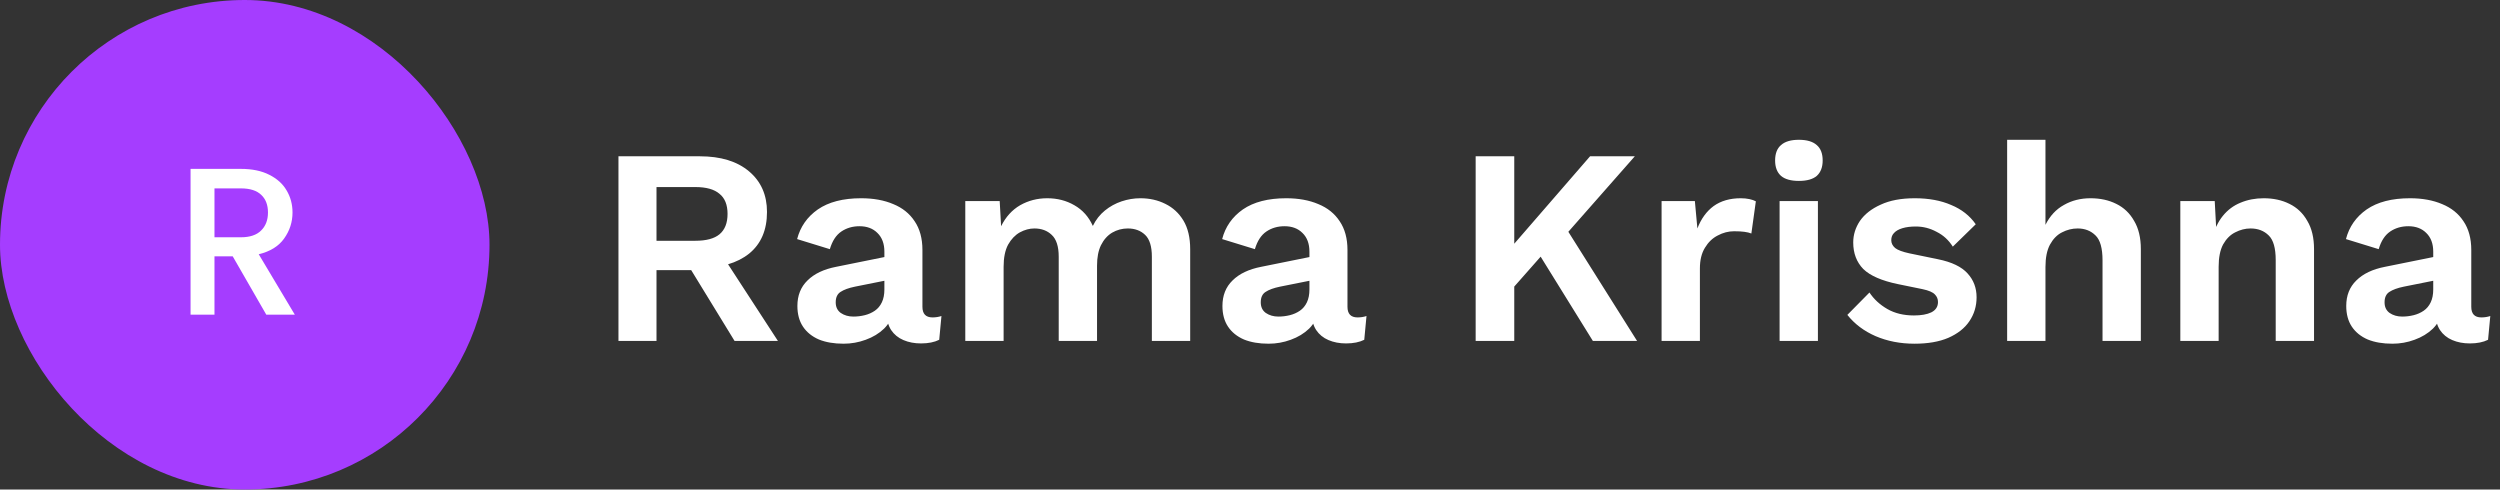 <svg width="286" height="56" viewBox="0 0 286 56" fill="none" xmlns="http://www.w3.org/2000/svg">
<rect x="0" y="0" width="286" height="56" fill="#333333" stroke="none"/>
<rect width="56" height="56" rx="28" fill="#A53DFF"/>
<path d="M30.464 36L26.624 29.328H24.536V36H21.8V19.32H27.56C28.84 19.32 29.92 19.544 30.8 19.992C31.696 20.44 32.36 21.04 32.792 21.792C33.24 22.544 33.464 23.384 33.464 24.312C33.464 25.4 33.144 26.392 32.504 27.288C31.88 28.168 30.912 28.768 29.6 29.088L33.728 36H30.464ZM24.536 27.144H27.56C28.584 27.144 29.352 26.888 29.864 26.376C30.392 25.864 30.656 25.176 30.656 24.312C30.656 23.448 30.4 22.776 29.888 22.296C29.376 21.8 28.6 21.552 27.56 21.552H24.536V27.144Z" fill="white"/>
<path d="M80.064 17.88C82.453 17.88 84.331 18.456 85.696 19.608C87.061 20.76 87.744 22.307 87.744 24.248C87.744 26.317 87.061 27.907 85.696 29.016C84.331 30.104 82.464 30.648 80.096 30.648L79.648 30.904H75.104V39H70.752V17.88H80.064ZM79.552 27.544C80.789 27.544 81.707 27.299 82.304 26.808C82.923 26.296 83.232 25.517 83.232 24.472C83.232 23.427 82.923 22.659 82.304 22.168C81.707 21.656 80.789 21.4 79.552 21.4H75.104V27.544H79.552ZM82.144 28.472L88.992 39H84.032L78.368 29.752L82.144 28.472ZM101.174 28.792C101.174 27.875 100.907 27.16 100.374 26.648C99.862 26.136 99.179 25.88 98.326 25.88C97.537 25.88 96.843 26.083 96.246 26.488C95.649 26.893 95.211 27.565 94.934 28.504L91.19 27.352C91.553 25.944 92.342 24.813 93.558 23.96C94.795 23.107 96.449 22.68 98.518 22.68C99.926 22.68 101.153 22.904 102.198 23.352C103.243 23.779 104.054 24.429 104.63 25.304C105.227 26.179 105.526 27.277 105.526 28.6V35.096C105.526 35.907 105.91 36.312 106.678 36.312C107.041 36.312 107.382 36.259 107.702 36.152L107.446 38.872C106.891 39.149 106.198 39.288 105.366 39.288C104.619 39.288 103.947 39.16 103.35 38.904C102.753 38.648 102.283 38.264 101.942 37.752C101.601 37.219 101.43 36.557 101.43 35.768V35.64L102.198 35.512C102.07 36.323 101.718 37.016 101.142 37.592C100.566 38.147 99.862 38.573 99.03 38.872C98.219 39.171 97.377 39.32 96.502 39.32C95.414 39.32 94.475 39.16 93.686 38.84C92.897 38.499 92.289 38.008 91.862 37.368C91.435 36.728 91.222 35.939 91.222 35C91.222 33.805 91.606 32.835 92.374 32.088C93.142 31.32 94.241 30.797 95.67 30.52L101.686 29.304L101.654 32.024L97.814 32.792C97.089 32.941 96.534 33.144 96.15 33.4C95.787 33.635 95.606 34.029 95.606 34.584C95.606 35.117 95.798 35.523 96.182 35.8C96.587 36.077 97.067 36.216 97.622 36.216C98.07 36.216 98.507 36.163 98.934 36.056C99.361 35.949 99.745 35.779 100.086 35.544C100.427 35.309 100.694 34.989 100.886 34.584C101.078 34.179 101.174 33.688 101.174 33.112V28.792ZM110.429 39V23H114.365L114.525 25.88C115.058 24.813 115.784 24.013 116.701 23.48C117.64 22.947 118.674 22.68 119.805 22.68C120.957 22.68 121.992 22.947 122.909 23.48C123.848 24.013 124.552 24.803 125.021 25.848C125.362 25.144 125.821 24.557 126.397 24.088C126.973 23.619 127.613 23.267 128.317 23.032C129.021 22.797 129.736 22.68 130.461 22.68C131.506 22.68 132.456 22.893 133.309 23.32C134.184 23.747 134.877 24.387 135.389 25.24C135.901 26.093 136.157 27.181 136.157 28.504V39H131.773V29.368C131.773 28.195 131.517 27.363 131.005 26.872C130.493 26.381 129.832 26.136 129.021 26.136C128.381 26.136 127.784 26.296 127.229 26.616C126.696 26.936 126.269 27.416 125.949 28.056C125.65 28.675 125.501 29.453 125.501 30.392V39H121.117V29.368C121.117 28.195 120.85 27.363 120.317 26.872C119.805 26.381 119.144 26.136 118.333 26.136C117.778 26.136 117.224 26.285 116.669 26.584C116.136 26.883 115.688 27.352 115.325 27.992C114.984 28.632 114.813 29.475 114.813 30.52V39H110.429ZM149.799 28.792C149.799 27.875 149.532 27.16 148.999 26.648C148.487 26.136 147.804 25.88 146.951 25.88C146.162 25.88 145.468 26.083 144.871 26.488C144.274 26.893 143.836 27.565 143.559 28.504L139.815 27.352C140.178 25.944 140.967 24.813 142.183 23.96C143.42 23.107 145.074 22.68 147.143 22.68C148.551 22.68 149.778 22.904 150.823 23.352C151.868 23.779 152.679 24.429 153.255 25.304C153.852 26.179 154.151 27.277 154.151 28.6V35.096C154.151 35.907 154.535 36.312 155.303 36.312C155.666 36.312 156.007 36.259 156.327 36.152L156.071 38.872C155.516 39.149 154.823 39.288 153.991 39.288C153.244 39.288 152.572 39.16 151.975 38.904C151.378 38.648 150.908 38.264 150.567 37.752C150.226 37.219 150.055 36.557 150.055 35.768V35.64L150.823 35.512C150.695 36.323 150.343 37.016 149.767 37.592C149.191 38.147 148.487 38.573 147.655 38.872C146.844 39.171 146.002 39.32 145.127 39.32C144.039 39.32 143.1 39.16 142.311 38.84C141.522 38.499 140.914 38.008 140.487 37.368C140.06 36.728 139.847 35.939 139.847 35C139.847 33.805 140.231 32.835 140.999 32.088C141.767 31.32 142.866 30.797 144.295 30.52L150.311 29.304L150.279 32.024L146.439 32.792C145.714 32.941 145.159 33.144 144.775 33.4C144.412 33.635 144.231 34.029 144.231 34.584C144.231 35.117 144.423 35.523 144.807 35.8C145.212 36.077 145.692 36.216 146.247 36.216C146.695 36.216 147.132 36.163 147.559 36.056C147.986 35.949 148.37 35.779 148.711 35.544C149.052 35.309 149.319 34.989 149.511 34.584C149.703 34.179 149.799 33.688 149.799 33.112V28.792ZM187.023 17.88L177.359 28.856L177.007 28.504L171.727 34.488L171.055 30.392L181.903 17.88H187.023ZM173.231 17.88V39H168.815V17.88H173.231ZM178.575 25.176L187.279 39H182.222L175.183 27.64L178.575 25.176ZM190.085 39V23H193.893L194.181 26.136C194.608 25.027 195.227 24.173 196.037 23.576C196.869 22.979 197.904 22.68 199.141 22.68C199.504 22.68 199.835 22.712 200.133 22.776C200.432 22.84 200.677 22.925 200.869 23.032L200.357 26.712C200.144 26.627 199.877 26.563 199.557 26.52C199.259 26.477 198.864 26.456 198.373 26.456C197.733 26.456 197.115 26.616 196.517 26.936C195.92 27.235 195.429 27.704 195.045 28.344C194.661 28.963 194.469 29.752 194.469 30.712V39H190.085ZM205.793 20.696C204.876 20.696 204.193 20.504 203.745 20.12C203.297 19.715 203.073 19.128 203.073 18.36C203.073 17.571 203.297 16.984 203.745 16.6C204.193 16.195 204.876 15.992 205.793 15.992C206.711 15.992 207.393 16.195 207.841 16.6C208.289 16.984 208.513 17.571 208.513 18.36C208.513 19.128 208.289 19.715 207.841 20.12C207.393 20.504 206.711 20.696 205.793 20.696ZM207.969 23V39H203.585V23H207.969ZM219.017 39.32C217.395 39.32 215.913 39.032 214.569 38.456C213.246 37.88 212.169 37.069 211.337 36.024L213.865 33.464C214.377 34.232 215.059 34.861 215.913 35.352C216.766 35.843 217.779 36.088 218.953 36.088C219.785 36.088 220.446 35.971 220.937 35.736C221.449 35.48 221.705 35.085 221.705 34.552C221.705 34.211 221.587 33.923 221.353 33.688C221.118 33.432 220.649 33.229 219.945 33.08L217.129 32.504C215.273 32.12 213.95 31.544 213.161 30.776C212.393 29.987 212.009 28.973 212.009 27.736C212.009 26.861 212.265 26.04 212.777 25.272C213.31 24.504 214.099 23.885 215.145 23.416C216.19 22.925 217.491 22.68 219.049 22.68C220.649 22.68 222.035 22.936 223.209 23.448C224.403 23.939 225.342 24.675 226.025 25.656L223.401 28.216C222.931 27.469 222.313 26.904 221.545 26.52C220.798 26.115 220.009 25.912 219.177 25.912C218.579 25.912 218.067 25.976 217.641 26.104C217.214 26.232 216.894 26.413 216.681 26.648C216.467 26.861 216.361 27.139 216.361 27.48C216.361 27.821 216.51 28.12 216.809 28.376C217.107 28.611 217.651 28.813 218.441 28.984L221.705 29.656C223.283 29.976 224.414 30.52 225.097 31.288C225.779 32.035 226.121 32.941 226.121 34.008C226.121 35.032 225.843 35.949 225.289 36.76C224.755 37.549 223.955 38.179 222.889 38.648C221.843 39.096 220.553 39.32 219.017 39.32ZM229.617 39V15.992H234.001V25.72C234.513 24.696 235.217 23.939 236.113 23.448C237.009 22.936 238.022 22.68 239.153 22.68C240.262 22.68 241.243 22.893 242.097 23.32C242.971 23.747 243.654 24.397 244.145 25.272C244.657 26.125 244.913 27.203 244.913 28.504V39H240.529V29.784C240.529 28.397 240.262 27.448 239.729 26.936C239.195 26.403 238.513 26.136 237.681 26.136C237.062 26.136 236.465 26.285 235.889 26.584C235.334 26.861 234.875 27.331 234.513 27.992C234.171 28.632 234.001 29.485 234.001 30.552V39H229.617ZM249.429 39V23H253.365L253.621 27.8L253.077 27.288C253.333 26.243 253.738 25.379 254.293 24.696C254.848 24.013 255.52 23.512 256.309 23.192C257.12 22.851 258.005 22.68 258.965 22.68C260.074 22.68 261.056 22.893 261.909 23.32C262.784 23.747 263.466 24.397 263.957 25.272C264.469 26.125 264.725 27.203 264.725 28.504V39H260.341V29.752C260.341 28.387 260.074 27.448 259.541 26.936C259.008 26.403 258.314 26.136 257.461 26.136C256.864 26.136 256.277 26.285 255.701 26.584C255.146 26.861 254.688 27.32 254.325 27.96C253.984 28.6 253.813 29.453 253.813 30.52V39H249.429ZM278.362 28.792C278.362 27.875 278.095 27.16 277.562 26.648C277.05 26.136 276.367 25.88 275.514 25.88C274.724 25.88 274.031 26.083 273.434 26.488C272.836 26.893 272.399 27.565 272.122 28.504L268.378 27.352C268.74 25.944 269.53 24.813 270.746 23.96C271.983 23.107 273.636 22.68 275.706 22.68C277.114 22.68 278.34 22.904 279.386 23.352C280.431 23.779 281.242 24.429 281.818 25.304C282.415 26.179 282.714 27.277 282.714 28.6V35.096C282.714 35.907 283.098 36.312 283.866 36.312C284.228 36.312 284.57 36.259 284.89 36.152L284.634 38.872C284.079 39.149 283.386 39.288 282.554 39.288C281.807 39.288 281.135 39.16 280.538 38.904C279.94 38.648 279.471 38.264 279.13 37.752C278.788 37.219 278.618 36.557 278.618 35.768V35.64L279.386 35.512C279.258 36.323 278.906 37.016 278.33 37.592C277.754 38.147 277.05 38.573 276.218 38.872C275.407 39.171 274.564 39.32 273.69 39.32C272.602 39.32 271.663 39.16 270.874 38.84C270.084 38.499 269.476 38.008 269.049 37.368C268.623 36.728 268.41 35.939 268.41 35C268.41 33.805 268.794 32.835 269.562 32.088C270.33 31.32 271.428 30.797 272.858 30.52L278.874 29.304L278.842 32.024L275.002 32.792C274.276 32.941 273.722 33.144 273.338 33.4C272.975 33.635 272.794 34.029 272.794 34.584C272.794 35.117 272.986 35.523 273.37 35.8C273.775 36.077 274.255 36.216 274.81 36.216C275.258 36.216 275.695 36.163 276.122 36.056C276.548 35.949 276.932 35.779 277.274 35.544C277.615 35.309 277.882 34.989 278.074 34.584C278.266 34.179 278.362 33.688 278.362 33.112V28.792Z" fill="white"/>
</svg>
